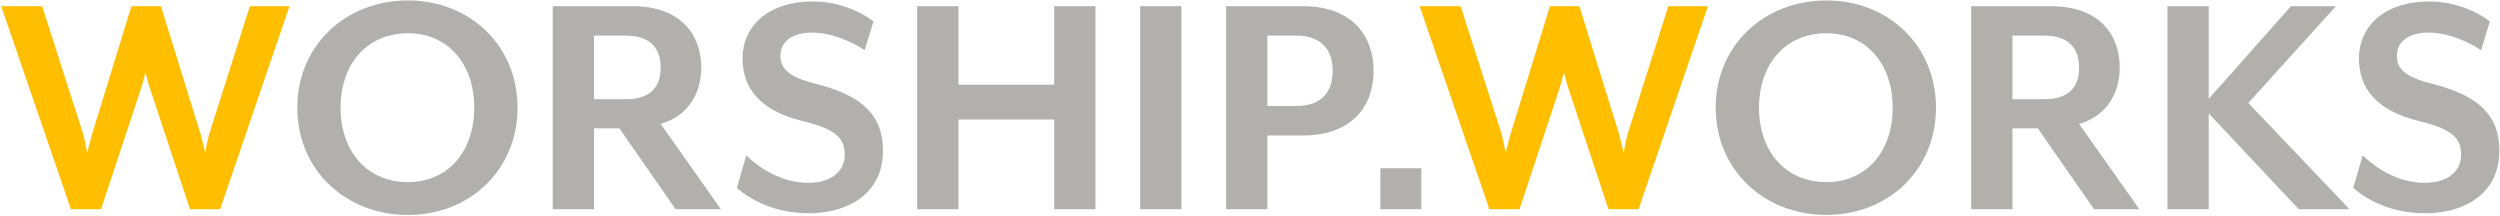 <svg height="80" viewBox="0 0 926 80" width="926" xmlns="http://www.w3.org/2000/svg"><g fill="none" fill-rule="nonzero"><path d="m81.53 2.292h-11.155l-14.913 44.992c-.627 1.629-1.504 5.389-1.504 5.765-.125-.125-1.128-4.261-1.629-5.765l-14.913-44.992h-11.155l-25.816 75.195h15.164l15.164-47.248c.501-1.628 1.379-6.516 1.504-7.017l1.88 7.017 14.537 47.248h10.904l14.663-47.248c.501-1.753 1.755-7.017 1.755-7.017s.877 5.264 1.504 7.017l15.039 47.248h14.664z" fill="#ffbe00" transform="matrix(1 0 0 -1 0 79.778)"/><g fill="#b2b0ad"><path d="m151.091 67.46c-15.039 0-24.94-11.279-24.94-27.572 0-16.292 9.901-27.571 24.94-27.571 14.788 0 24.564 11.279 24.564 27.571 0 16.293-9.776 27.572-24.564 27.572m0-67.3c-23.06 0-40.981 16.668-40.981 39.728s17.921 39.729 40.981 39.729c22.935 0 40.605-16.669 40.605-39.729s-17.671-39.728-40.605-39.728" transform="matrix(1 0 0 -1 0 79.777)"/><path d="m220.025 43.022h11.78c9.525 0 12.909 5.013 12.909 11.655 0 6.768-3.384 11.907-12.909 11.907h-11.78zm46.997-40.731h-16.793l-20.805 29.952h-9.399v-29.952h-15.289v75.195h29.576c17.796 0 25.441-10.527 25.441-22.684 0-10.151-5.389-18.172-15.039-20.929z" transform="matrix(1 0 0 -1 0 79.777)"/><path d="m299.609.537c-12.532 0-21.556 4.888-26.695 9.399l3.509 12.032c5.013-4.763 12.909-10.152 23.185-10.152 7.52 0 13.285 3.76 13.285 10.403 0 6.265-3.509 9.525-15.792 12.533-15.791 3.884-22.057 12.281-22.057 23.06 0 12.281 9.776 21.179 25.943 21.179 9.275 0 17.545-3.509 22.559-7.395l-3.259-10.652c-5.263 3.509-12.783 6.517-19.425 6.517-7.393 0-11.781-3.259-11.781-8.647 0-4.388 2.633-7.772 12.909-10.277 17.545-4.387 25.065-11.78 25.065-24.815 0-16.167-13.284-23.185-27.447-23.185" transform="matrix(1 0 0 -1 0 79.527)"/><path d="m390.474 2.292v33.212h-35.468v-33.212h-15.289v75.195h15.289v-29.075h35.468v29.075h15.289v-75.195z" transform="matrix(1 0 0 -1 0 79.778)"/><path d="m422.311 77.485h15.289v-75.195h-15.289z" transform="matrix(1 0 0 -1 0 79.776)"/><path d="m480.214 66.583h-10.777v-26.068h10.777c9.901 0 13.411 5.891 13.411 13.035 0 7.017-3.509 13.033-13.411 13.033m2.507-36.972h-13.284v-27.32h-15.291v75.195h28.575c18.047 0 26.068-11.028 26.068-23.936 0-13.035-8.021-23.939-26.068-23.939" transform="matrix(1 0 0 -1 0 79.777)"/><path d="m511.297 77.487h15.164v-15.165h-15.164z" transform="matrix(1 0 0 -1 0 139.808)"/></g><path d="m606.923 2.292h-11.153l-14.915 44.992c-.627 1.629-1.504 5.389-1.504 5.765-.124-.125-1.127-4.261-1.628-5.765l-14.915-44.992h-11.153l-25.817 75.195h15.165l15.164-47.248c.501-1.628 1.379-6.516 1.504-7.017l1.88 7.017 14.537 47.248h10.903l14.664-47.248c.501-1.753 1.753-7.017 1.753-7.017s.877 5.264 1.504 7.017l15.039 47.248h14.664z" fill="#ffbe00" transform="matrix(1 0 0 -1 0 79.778)"/><path d="m676.485 67.46c-15.039 0-24.94-11.279-24.94-27.572 0-16.292 9.901-27.571 24.94-27.571 14.788 0 24.564 11.279 24.564 27.571 0 16.293-9.776 27.572-24.564 27.572m0-67.3c-23.06 0-40.981 16.668-40.981 39.728s17.921 39.729 40.981 39.729c22.935 0 40.605-16.669 40.605-39.729s-17.671-39.728-40.605-39.728" fill="#b2b0ad" transform="matrix(1 0 0 -1 0 79.777)"/><path d="m745.419 43.022h11.781c9.524 0 12.908 5.013 12.908 11.655 0 6.768-3.384 11.907-12.908 11.907h-11.781zm46.997-40.731h-16.795l-20.803 29.952h-9.4v-29.952h-15.289v75.195h29.576c17.796 0 25.441-10.527 25.441-22.684 0-10.151-5.389-18.172-15.039-20.929z" fill="#b2b0ad" transform="matrix(1 0 0 -1 0 79.777)"/><path d="m851.448 2.292-33.337 35.467v-35.467h-15.291v75.195h15.291v-34.339l30.455 34.339h16.668l-32.46-35.843 37.473-39.352z" fill="#b2b0ad" transform="matrix(1 0 0 -1 0 79.778)"/><path d="m898.323.537c-12.532 0-21.556 4.888-26.695 9.399l3.509 12.032c5.013-4.763 12.908-10.152 23.185-10.152 7.52 0 13.284 3.76 13.284 10.403 0 6.265-3.509 9.525-15.791 12.533-15.792 3.884-22.057 12.281-22.057 23.06 0 12.281 9.775 21.179 25.941 21.179 9.275 0 17.547-3.509 22.56-7.395l-3.259-10.652c-5.264 3.509-12.783 6.517-19.427 6.517-7.392 0-11.78-3.259-11.78-8.647 0-4.388 2.632-7.772 12.908-10.277 17.547-4.387 25.065-11.78 25.065-24.815 0-16.167-13.284-23.185-27.445-23.185" fill="#b2b0ad" transform="matrix(1 0 0 -1 0 79.527)"/></g></svg>